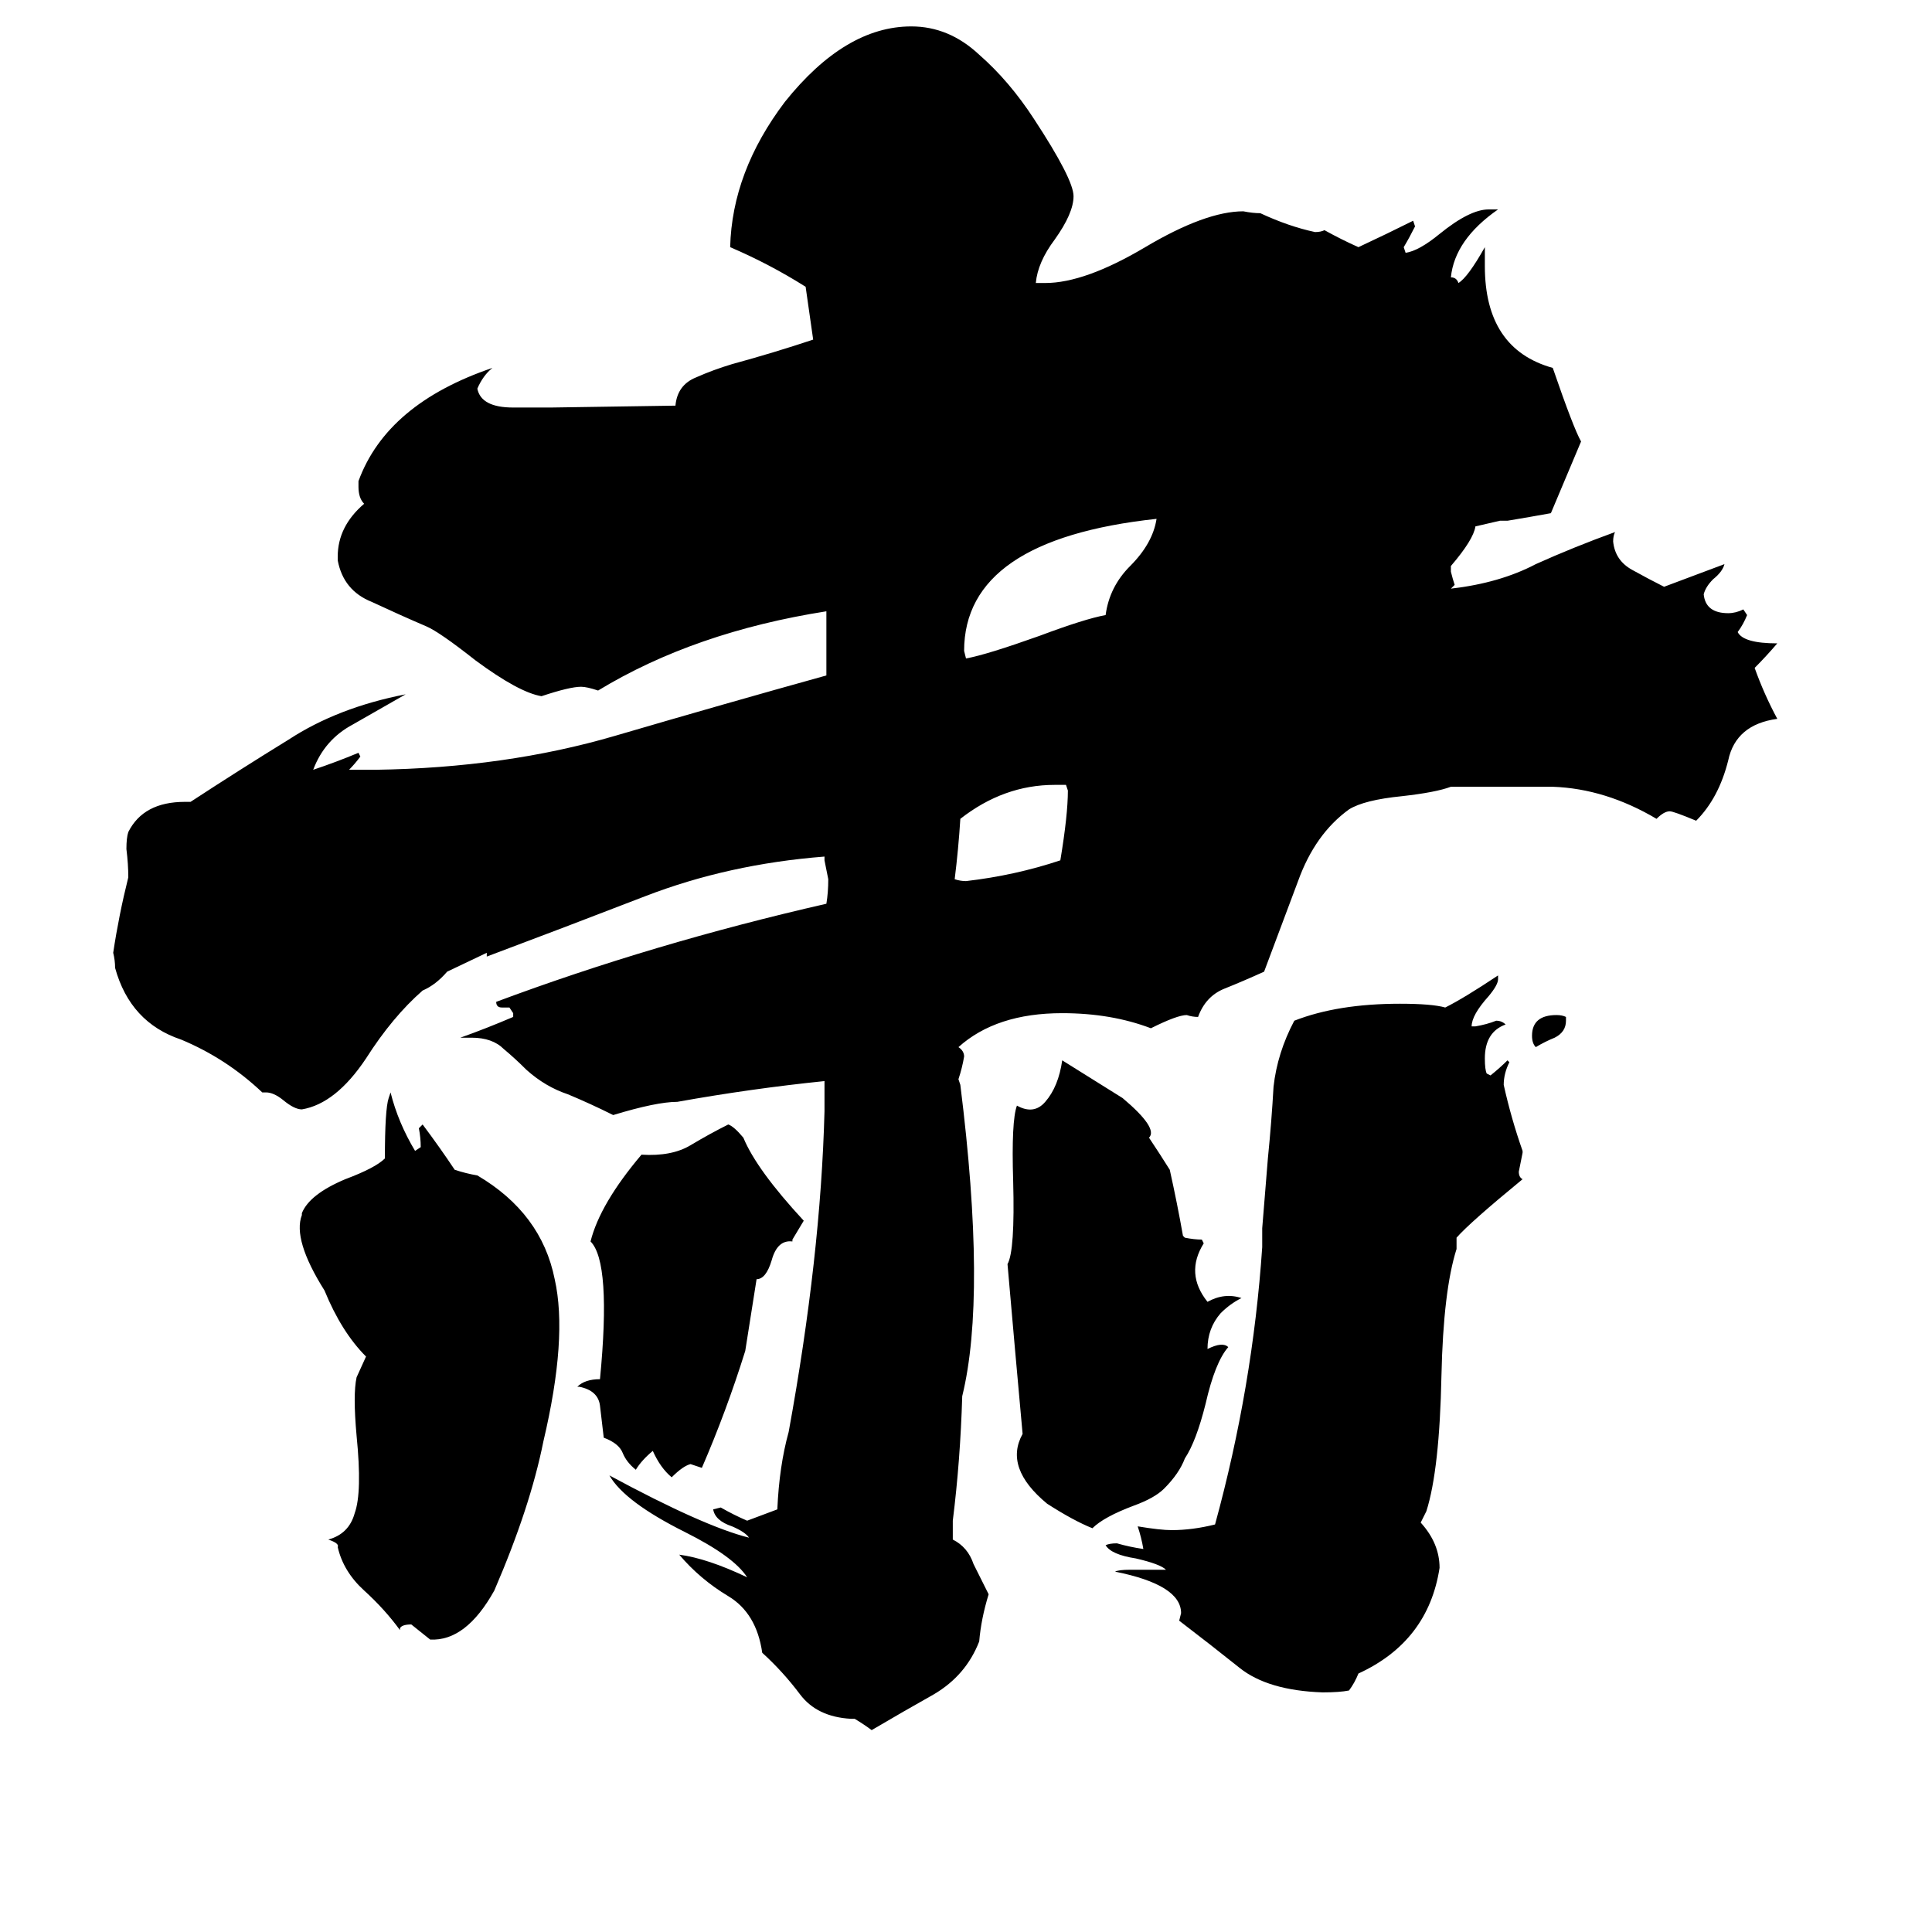 <svg xmlns="http://www.w3.org/2000/svg" viewBox="0 -800 1024 1024">
	<path fill="#000000" d="M566 -381L565 -384H559Q532 -384 509 -366Q508 -350 506 -334Q509 -333 512 -333Q538 -336 562 -344Q566 -368 566 -381ZM613 -525Q511 -514 511 -455L512 -451Q523 -453 551 -463Q575 -472 586 -474Q588 -489 599 -500Q611 -512 613 -525ZM194 -81Q181 -94 172 -116Q155 -143 160 -156V-157Q164 -167 183 -175Q199 -181 204 -186Q204 -212 206 -218L207 -221Q211 -205 220 -190L223 -192Q223 -197 222 -202L224 -204Q233 -192 241 -180Q247 -178 253 -177Q287 -157 294 -122Q301 -91 288 -36Q281 -1 262 43Q247 70 228 69Q223 65 218 61Q213 61 212 63V64Q204 53 193 43Q182 33 179 20Q180 18 174 16Q185 13 188 2Q192 -9 189 -39Q187 -61 189 -70ZM395 -84Q385 -52 372 -22Q369 -23 366 -24Q362 -23 356 -17Q350 -22 346 -31Q340 -26 337 -21Q332 -25 330 -30Q328 -35 320 -38Q319 -47 318 -55Q317 -63 307 -65H306Q310 -69 318 -69Q324 -131 313 -142Q318 -162 340 -188Q356 -187 366 -193Q376 -199 386 -204Q389 -203 394 -197Q401 -180 426 -153Q423 -148 420 -143V-142Q412 -143 409 -132Q406 -122 401 -122ZM658 -112Q652 -109 647 -104Q640 -96 640 -85Q648 -89 651 -86Q644 -78 639 -56Q634 -36 628 -27Q625 -19 617 -11Q612 -6 601 -2Q585 4 579 10Q569 6 555 -3Q532 -22 542 -40Q538 -84 534 -130Q538 -137 537 -174Q536 -206 539 -214Q548 -209 554 -216Q561 -224 563 -238Q579 -228 595 -218Q614 -202 609 -197Q615 -188 620 -180Q624 -162 627 -145L628 -144Q633 -143 637 -143L638 -141Q628 -125 640 -110Q649 -115 658 -112ZM772 -138Q765 -116 764 -71Q763 -21 756 1L753 7Q763 18 763 31Q757 70 720 87Q718 92 715 96Q710 97 701 97Q672 96 657 84Q642 72 625 59L626 55Q626 40 591 33Q593 32 599 32H618Q615 29 602 26Q589 24 586 19Q588 18 592 18Q599 20 606 21Q605 15 603 9Q615 11 621 11Q632 11 644 8Q664 -65 669 -139V-149L672 -186Q674 -206 675 -224Q677 -242 686 -259Q709 -268 742 -268Q759 -268 766 -266Q776 -271 794 -283V-281Q794 -278 789 -272Q780 -262 780 -256H782Q788 -257 793 -259Q796 -259 798 -257Q787 -253 787 -239Q787 -233 788 -231L790 -230Q795 -234 799 -238L800 -237Q797 -231 797 -225Q801 -207 807 -190V-189Q806 -184 805 -179Q805 -176 807 -175Q779 -152 772 -144ZM769 -383Q761 -380 743 -378Q723 -376 715 -371Q697 -358 688 -333Q679 -309 670 -285Q659 -280 649 -276Q639 -272 635 -261Q632 -261 629 -262Q624 -262 610 -255Q589 -263 563 -263Q528 -263 508 -245Q511 -243 511 -240Q510 -234 508 -228L509 -225Q523 -113 510 -60Q509 -26 505 6V16Q513 20 516 29Q520 37 524 45Q520 58 519 70Q512 88 495 98Q479 107 462 117Q458 114 453 111H451Q433 110 424 98Q415 86 404 76Q401 55 386 46Q371 37 360 24Q375 26 396 36Q389 25 363 12Q331 -4 323 -18Q373 9 397 15Q395 12 388 9Q379 6 378 0L382 -1Q389 3 396 6Q404 3 412 0Q413 -23 418 -41Q435 -134 437 -211V-227Q398 -223 359 -216Q348 -216 325 -209Q313 -215 301 -220Q289 -224 279 -233Q273 -239 267 -244Q261 -250 250 -250H244Q258 -255 272 -261V-263L270 -266H266Q263 -266 263 -269Q346 -300 438 -321Q439 -327 439 -334Q438 -339 437 -344V-346Q386 -342 342 -325Q298 -308 258 -293V-295L237 -285Q231 -278 224 -275Q208 -261 194 -239Q178 -215 160 -212Q156 -212 150 -217Q145 -221 141 -221H139Q120 -239 96 -249Q69 -258 61 -287Q61 -291 60 -295Q63 -315 68 -335Q68 -342 67 -350Q67 -356 68 -359Q76 -375 98 -375H101Q127 -392 153 -408Q179 -425 215 -432Q201 -424 187 -416Q172 -408 166 -392Q178 -396 190 -401L191 -399Q188 -395 185 -392H199Q268 -393 326 -410Q384 -427 438 -442V-476Q368 -465 317 -434Q311 -436 308 -436Q302 -436 287 -431Q275 -433 252 -450Q233 -465 226 -468Q212 -474 197 -481Q182 -487 179 -503V-505Q179 -521 193 -533Q190 -536 190 -542V-545Q205 -586 261 -605Q256 -601 253 -594Q255 -584 272 -584H292L358 -585Q359 -596 369 -600Q378 -604 388 -607Q410 -613 431 -620Q429 -634 427 -648Q408 -660 387 -669Q388 -709 416 -746Q448 -786 483 -786Q503 -786 519 -771Q535 -757 548 -737Q569 -705 569 -696Q569 -687 559 -673Q550 -661 549 -650H554Q575 -650 607 -669Q639 -688 659 -688Q664 -687 668 -687Q683 -680 697 -677Q700 -677 702 -678Q711 -673 720 -669Q735 -676 749 -683L750 -680Q747 -674 744 -669L745 -666Q752 -667 763 -676Q779 -689 789 -689H794Q771 -673 769 -653Q772 -653 773 -650Q778 -653 787 -669V-659Q787 -615 823 -605Q834 -573 838 -566L822 -528Q811 -526 799 -524H795L782 -521Q781 -514 769 -500V-497Q770 -493 771 -490L769 -488Q795 -491 814 -501Q834 -510 856 -518Q855 -516 855 -513Q856 -503 865 -498Q874 -493 882 -489L914 -501Q913 -497 908 -493Q904 -489 903 -485Q904 -475 916 -475Q920 -475 924 -477L926 -474Q924 -469 921 -465Q924 -459 942 -459Q936 -452 930 -446Q935 -432 942 -419Q920 -416 916 -397Q911 -377 899 -365Q887 -370 885 -370Q882 -370 878 -366Q851 -382 823 -383ZM830 -261V-259Q830 -253 824 -250Q819 -248 814 -245Q812 -247 812 -251Q812 -262 825 -262Q828 -262 830 -261Z"/>
</svg>